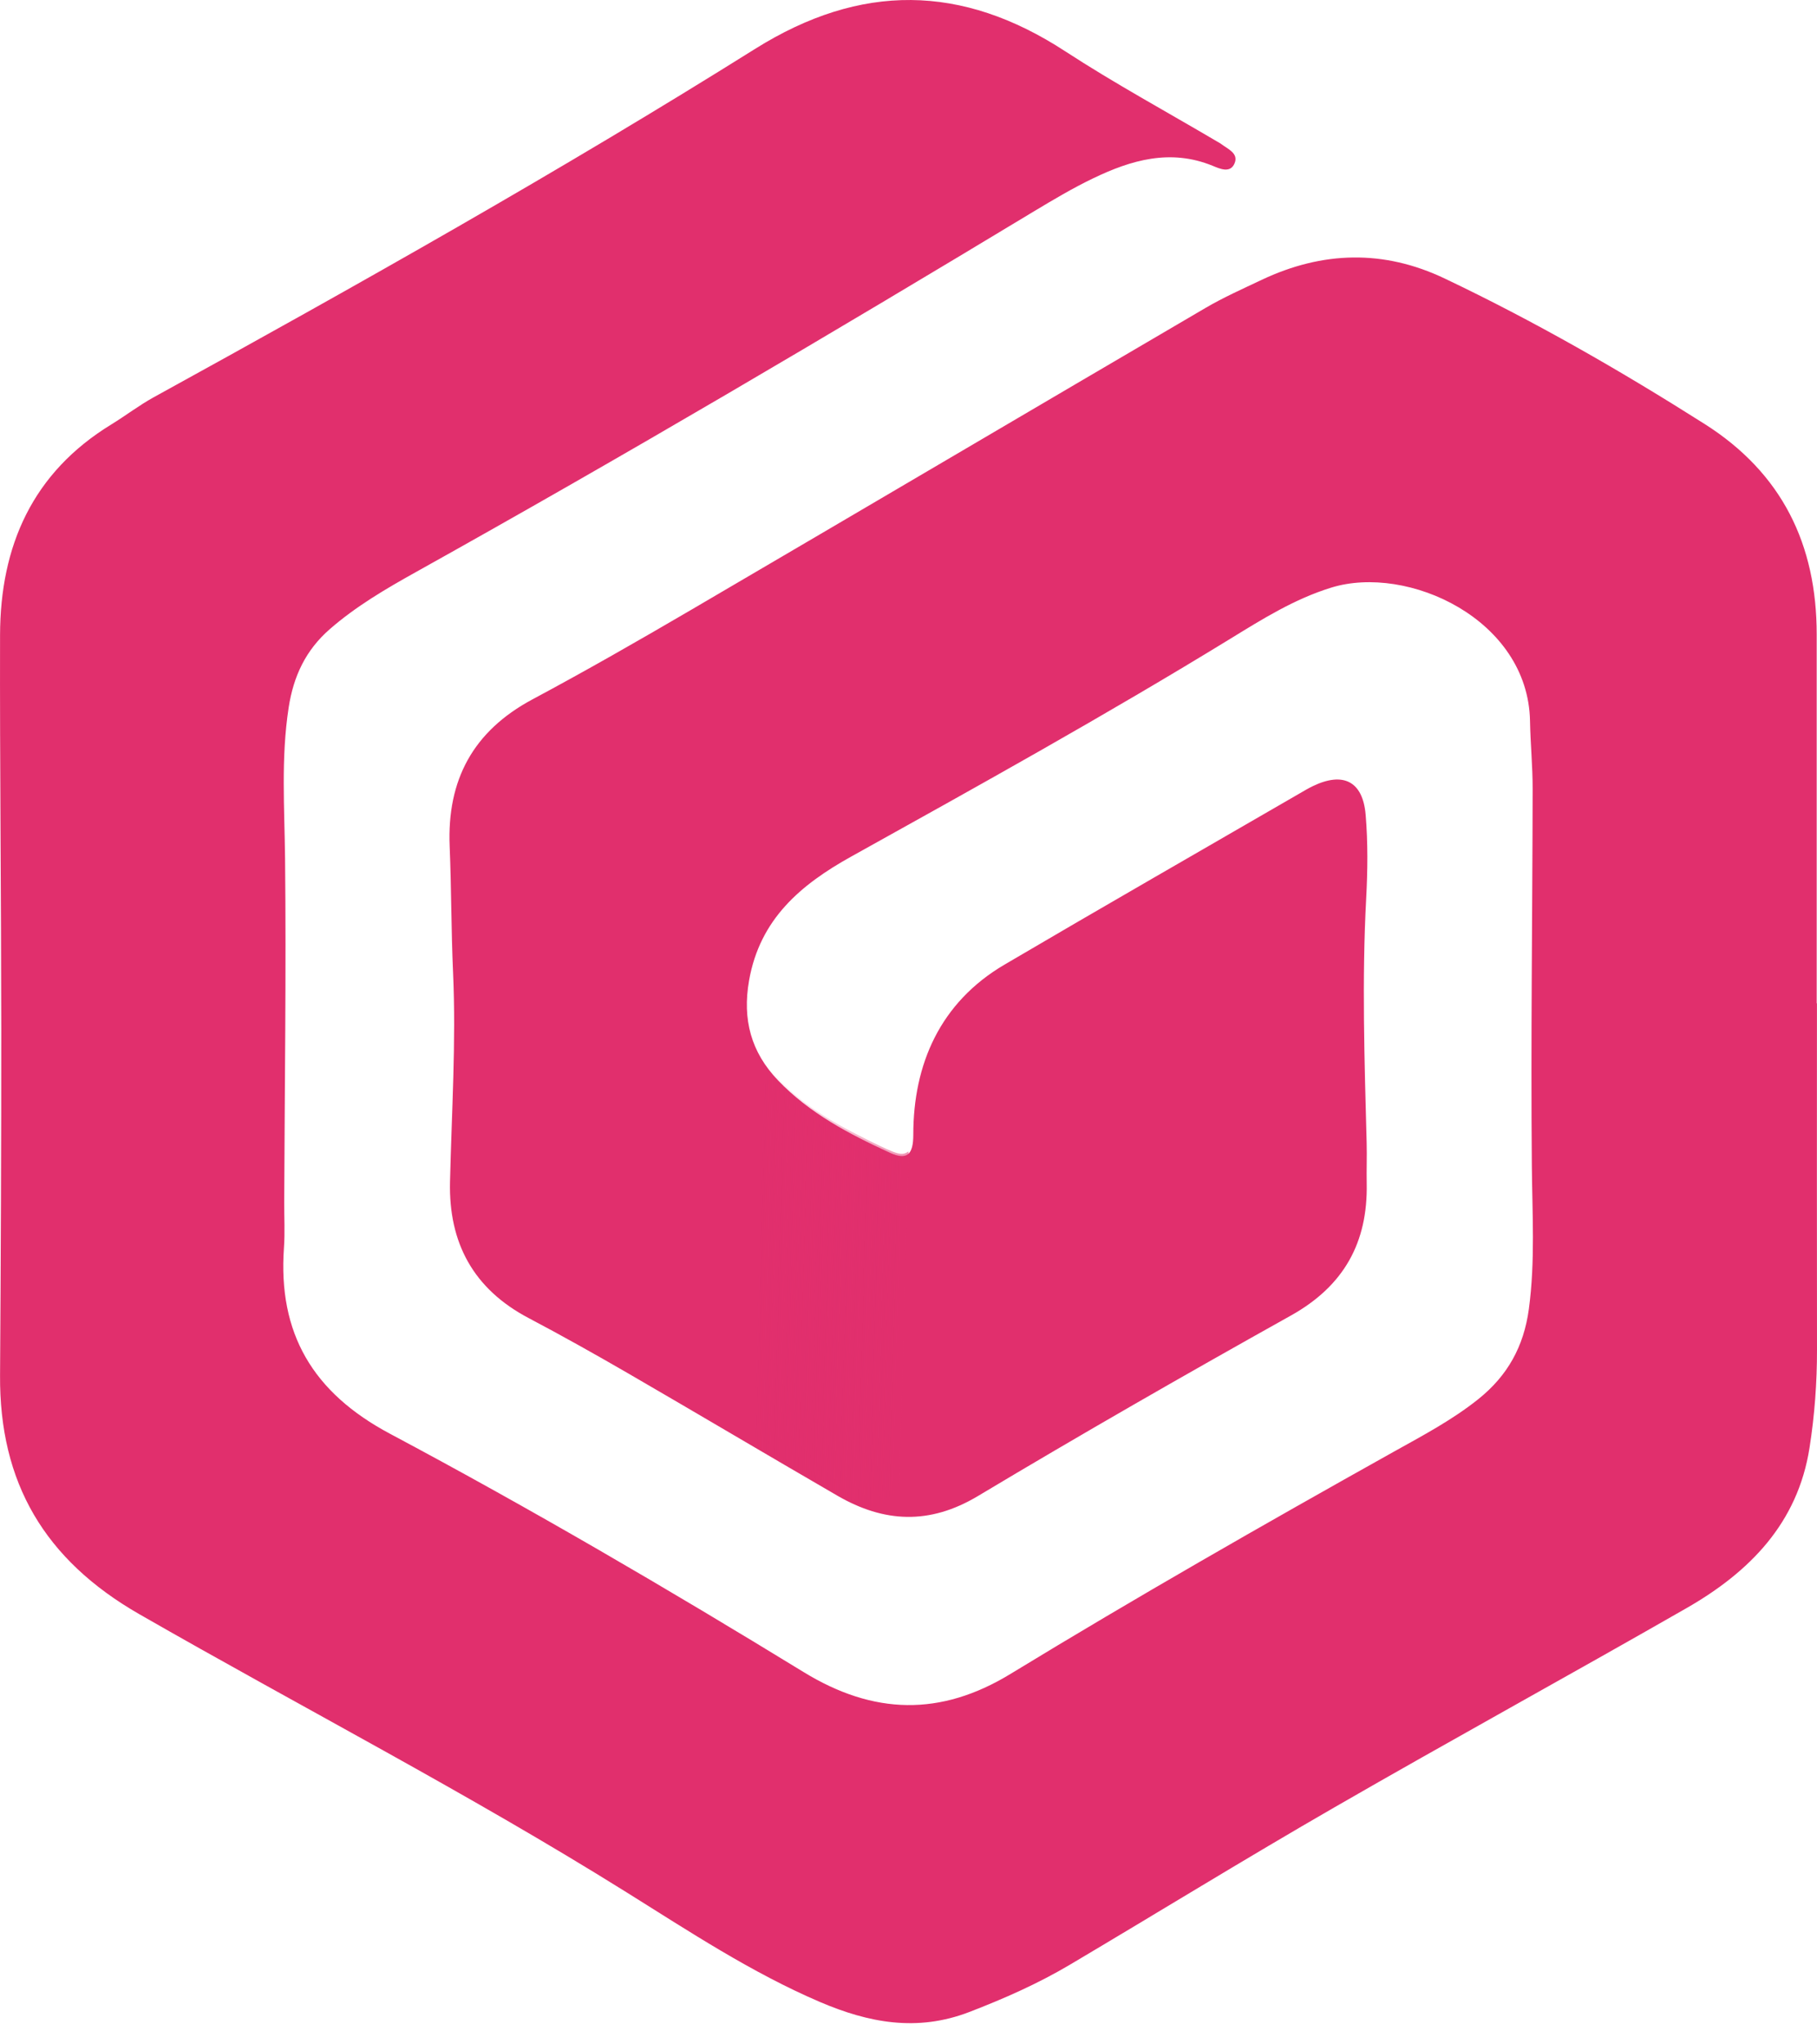   <svg width="72" height="81" viewBox="0 0 72 81" fill="#E12F6D" xmlns="http://www.w3.org/2000/svg">
<path d="M71.992 39.752H71.988C71.988 34.88 71.988 30.009 71.988 25.138C71.988 21.572 70.617 18.745 67.547 16.799C64.217 14.688 60.806 12.728 57.245 11.034C54.831 9.883 52.402 9.949 49.995 11.088C49.242 11.445 48.474 11.787 47.757 12.208C40.959 16.188 34.176 20.19 27.377 24.169C25.303 25.382 23.217 26.577 21.099 27.71C18.748 28.968 17.71 30.902 17.818 33.527C17.887 35.193 17.878 36.862 17.953 38.528C18.077 41.299 17.896 44.062 17.832 46.829C17.776 49.25 18.764 51.074 20.947 52.223C22.275 52.924 23.586 53.659 24.884 54.411C27.655 56.017 30.411 57.655 33.182 59.261C35.028 60.33 36.827 60.426 38.751 59.275C42.845 56.824 46.987 54.45 51.153 52.123C53.253 50.95 54.203 49.234 54.157 46.889C54.147 46.355 54.169 45.822 54.155 45.288C54.069 42.052 53.963 38.819 54.137 35.583C54.195 34.486 54.207 33.377 54.115 32.283C54.003 30.952 53.225 30.568 52.025 31.146C51.845 31.232 51.672 31.336 51.5 31.436C47.6 33.695 43.691 35.935 39.807 38.218C37.25 39.719 36.19 42.166 36.19 44.957C36.19 45.728 35.962 45.994 35.252 45.668C33.637 44.927 32.07 44.104 30.824 42.799C29.762 41.686 29.411 40.396 29.683 38.845C30.112 36.412 31.732 35.05 33.725 33.941C38.773 31.134 43.821 28.331 48.747 25.312C50.023 24.529 51.292 23.732 52.752 23.282C55.778 22.347 60.552 24.535 60.628 28.567C60.644 29.466 60.734 30.365 60.732 31.264C60.724 36.236 60.656 41.207 60.7 46.178C60.716 48.079 60.838 49.965 60.582 51.867C60.381 53.354 59.736 54.506 58.59 55.427C57.542 56.267 56.359 56.888 55.193 57.539C50.095 60.39 45.023 63.287 40.036 66.326C37.272 68.01 34.617 67.948 31.848 66.252C26.467 62.957 21.019 59.771 15.452 56.806C12.392 55.176 11.011 52.83 11.252 49.434C11.294 48.837 11.26 48.233 11.262 47.632C11.28 43.095 11.344 38.558 11.296 34.023C11.274 32.023 11.131 30.035 11.438 28.037C11.63 26.783 12.121 25.752 13.069 24.927C14.107 24.022 15.289 23.33 16.486 22.663C24.738 18.062 32.872 13.263 40.959 8.381C41.731 7.917 42.508 7.454 43.32 7.064C44.827 6.339 46.378 5.887 48.047 6.567C48.336 6.686 48.757 6.884 48.925 6.461C49.079 6.077 48.663 5.909 48.404 5.715C48.352 5.674 48.29 5.644 48.234 5.61C46.222 4.423 44.164 3.306 42.208 2.031C38.11 -0.64 34.102 -0.68 29.926 1.934C22.145 6.808 14.143 11.309 6.1 15.735C5.516 16.056 4.983 16.466 4.414 16.815C1.286 18.727 0.01 21.628 0.002 25.164C-0.01 30.367 0.048 35.573 0.05 40.777C0.052 45.348 0.032 49.919 0.002 54.49C-0.028 58.744 1.763 61.8 5.524 63.958C11.951 67.646 18.54 71.048 24.828 74.976C27.317 76.53 29.772 78.155 32.487 79.319C34.417 80.145 36.339 80.514 38.407 79.719C39.783 79.189 41.12 78.6 42.384 77.851C45.887 75.775 49.356 73.638 52.883 71.606C57.51 68.939 62.193 66.373 66.826 63.718C69.323 62.288 71.239 60.354 71.705 57.355C71.906 56.069 72.002 54.772 72 53.468C71.992 48.898 71.998 44.327 71.998 39.756L71.992 39.752Z" fill="url(#paint0_radial_145_4362)"/>
<path d="M35.66 58.313L36 45.622C35.727 45.805 35.575 45.751 34.48 45.215C33.395 44.66 31.14 43.625 30 41.556C30 41.556 28.806 56.687 30 57.292C31.194 57.897 32.99 59.171 34.13 59.614C34.942 59.93 35.637 59.184 35.66 58.313Z" fill="url(#paint1_linear_145_4362)" fill-opacity="0.5"/>
<defs>
<radialGradient id="paint0_radial_145_4362" cx="0" cy="0" r="1" gradientUnits="userSpaceOnUse" gradientTransform="translate(36 40.08) rotate(90) scale(40.08 36)">
<stop stop-color="#E12F6D"/>
<stop offset="1" stop-color="#E12F6D"/>
</radialGradient>
<linearGradient id="paint1_linear_145_4362" x1="30" y1="51.714" x2="35.649" y2="51.863" gradientUnits="userSpaceOnUse">
<stop stop-color="#E12F6D" stop-opacity="0"/>
<stop offset="1" stop-color="#E12F6D"/>
</linearGradient>
</defs>
</svg>
